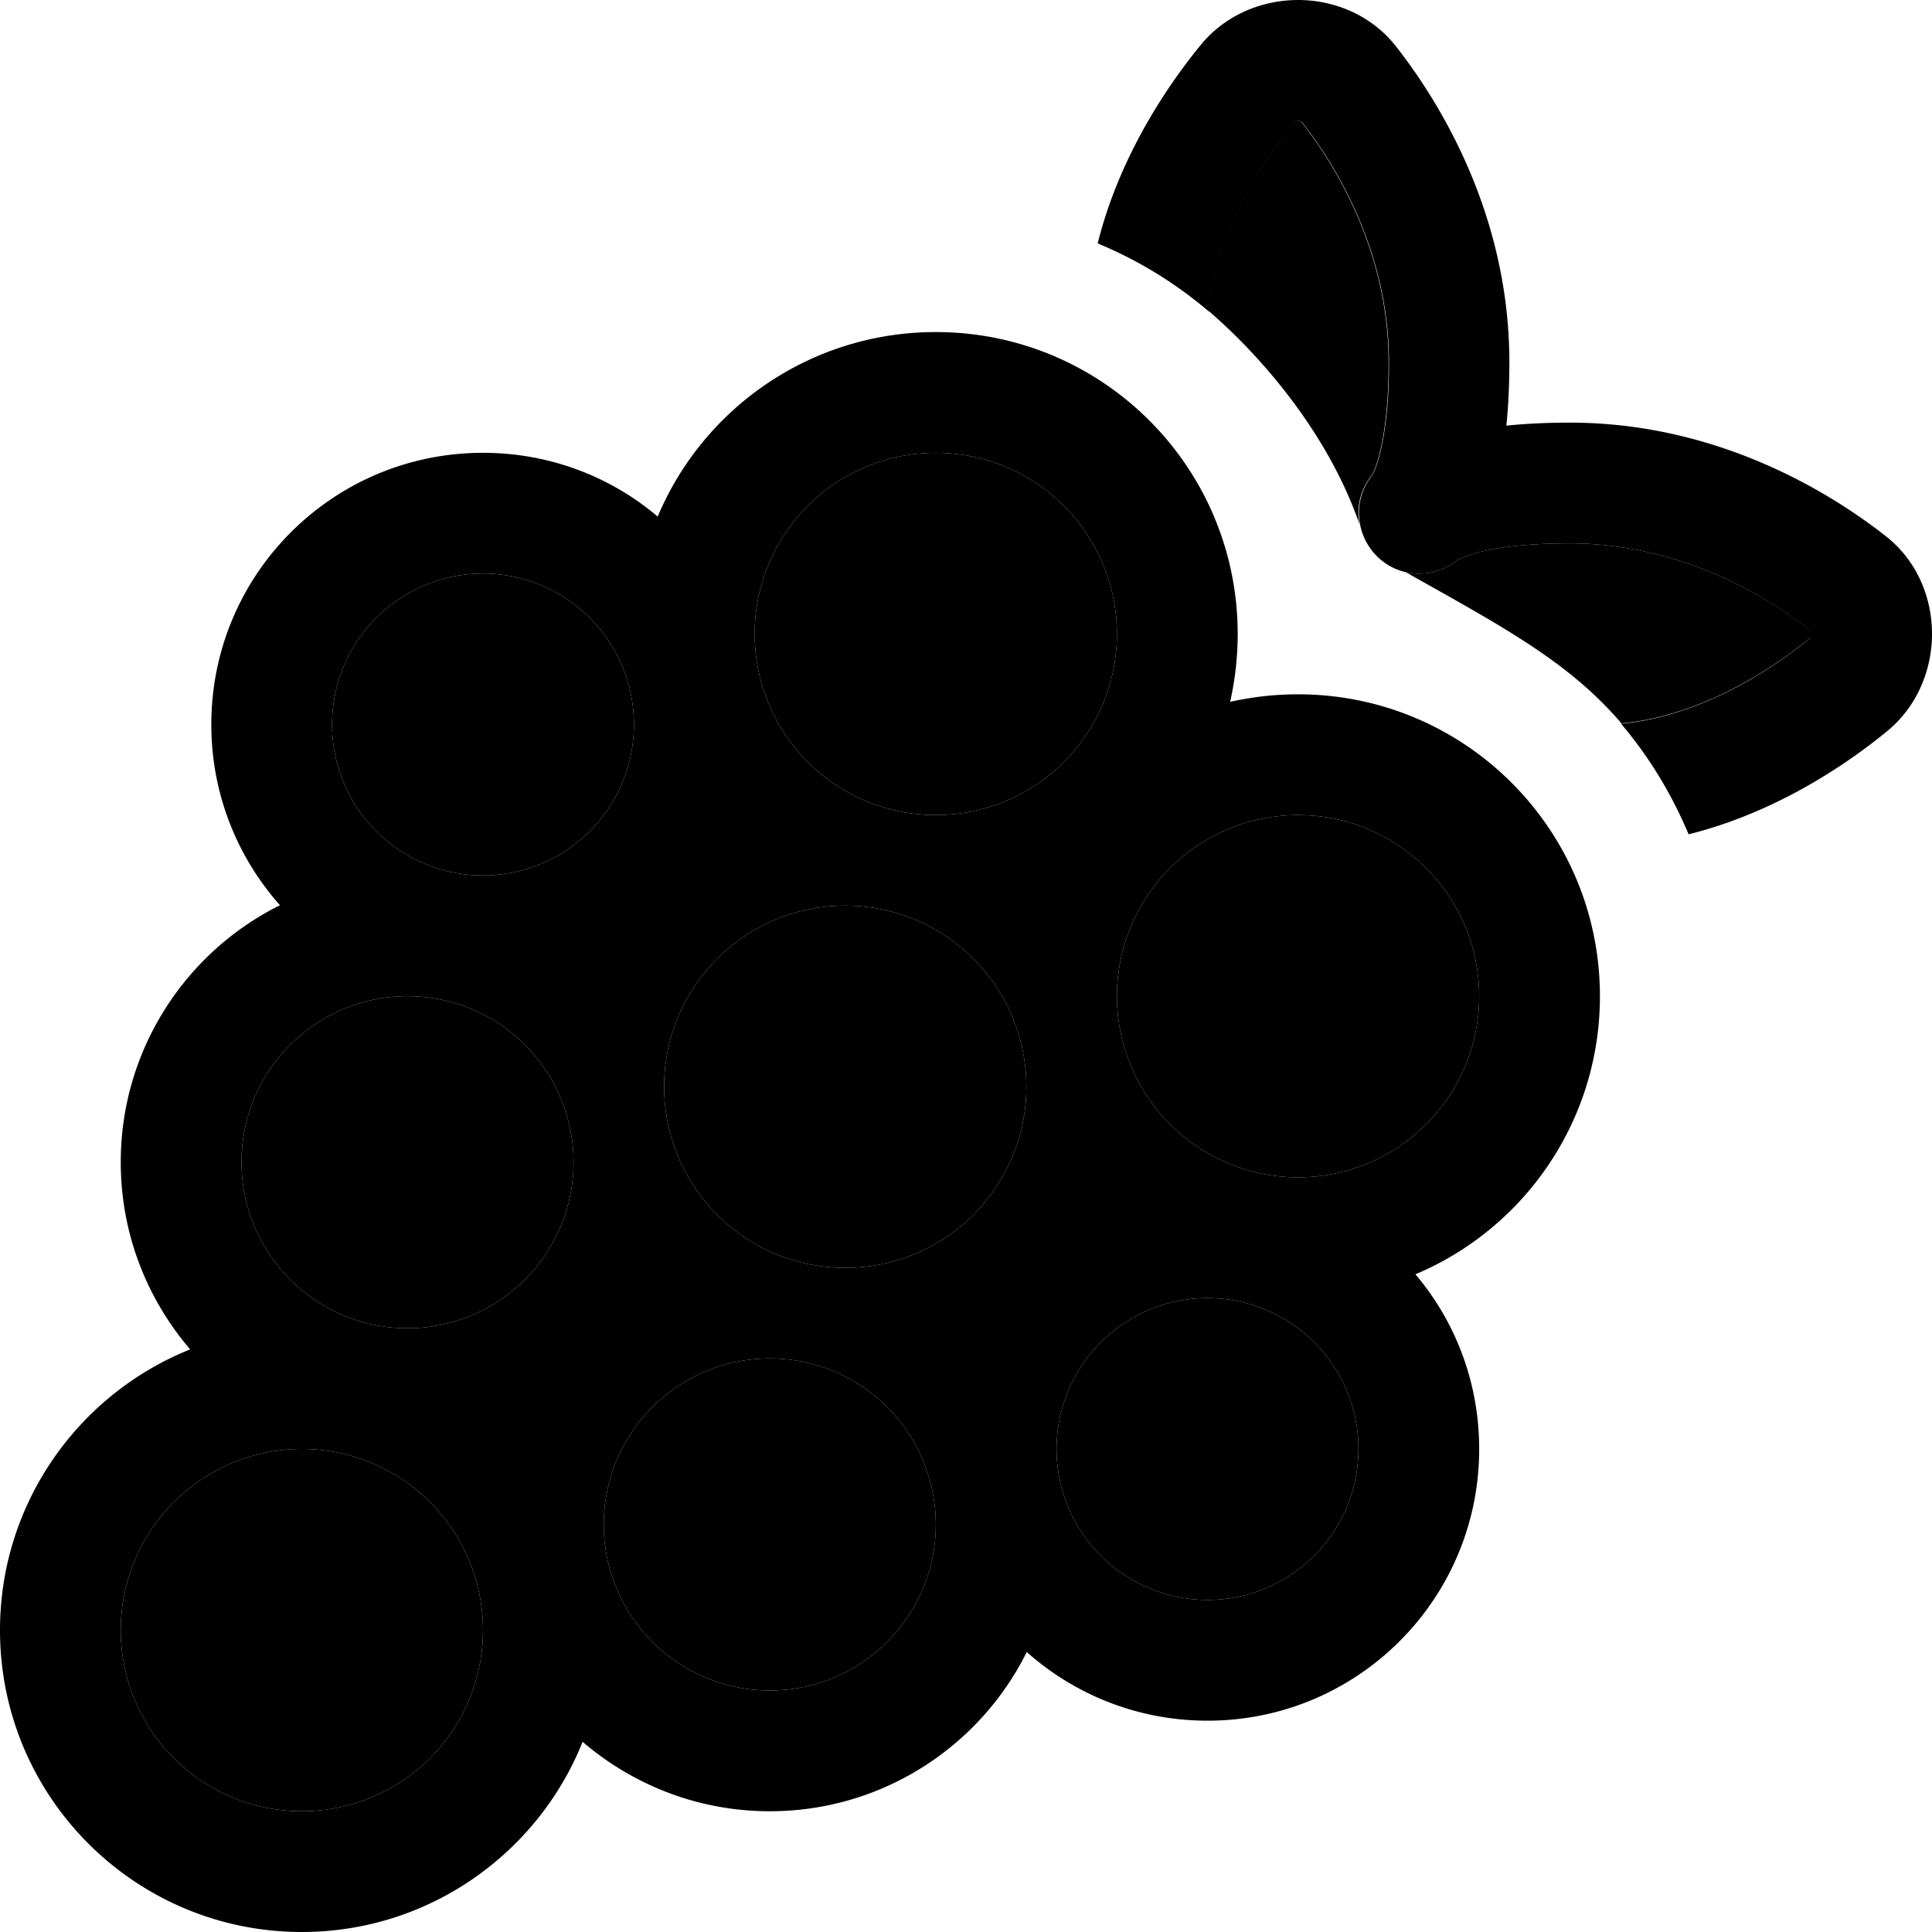 <svg xmlns="http://www.w3.org/2000/svg" viewBox="0 0 512 512"><path class="pr-icon-duotone-secondary" d="M32 432a48 48 0 1 0 96 0 48 48 0 1 0 -96 0zM64 308a44 44 0 1 0 88 0 44 44 0 1 0 -88 0zM88 192a40 40 0 1 0 80 0 40 40 0 1 0 -80 0zm72 212a44 44 0 1 0 88 0 44 44 0 1 0 -88 0zm16-116a48 48 0 1 0 96 0 48 48 0 1 0 -96 0zm24-120a48 48 0 1 0 96 0 48 48 0 1 0 -96 0zm80 216a40 40 0 1 0 80 0 40 40 0 1 0 -80 0zm16-120a48 48 0 1 0 96 0 48 48 0 1 0 -96 0zM320.3 82.4c14.4 12.4 31.8 32.8 40 56.6c-.9-4.5 .2-9.4 3.3-13.1c.2-.4 .7-1.3 1.2-2.9c1.3-4 3.2-12.2 3.2-26.9c0-30.4-15.1-53.7-23.2-63.9c-.1 0-.4-.1-.8-.1c-.5 0-.8 .1-1 .2c-7.9 9.6-20.8 28.6-22.8 50.2zm52 69.1c1.3 .7 2.6 1.5 3.9 2.2c24.3 13.6 40.3 22.6 53.5 38c21.6-2 40.6-14.9 50.2-22.8c.1-.1 .2-.4 .2-.9c0-.4-.1-.7-.1-.8C469.7 159.1 446.4 144 416 144c-14.7 0-22.9 1.8-26.9 3.2c-1.6 .6-2.6 1-2.9 1.2c-4 3.3-9.1 4.3-13.9 3.2z"/><path class="pr-icon-duotone-primary" d="M447.5 221.1c-4.5-10.7-10.5-20.6-17.9-29.3c21.6-2 40.7-14.9 50.2-22.8c0 0 0 0 0-.1c.1-.1 .2-.4 .2-.9c0-.4-.1-.7-.1-.8C469.7 159.1 446.4 144 416 144c-14.7 0-22.9 1.8-26.9 3.2c-1.6 .6-2.6 1-2.9 1.2c-6.3 5.2-15.6 4.8-21.4-1.1s-6.2-15.2-1.1-21.4c.2-.4 .7-1.3 1.2-2.9c1.3-4 3.2-12.2 3.2-26.9c0-30.4-15.1-53.7-23.2-63.9c-.1 0-.4-.1-.8-.1c-.5 0-.8 .1-.9 .2c0 0 0 0-.1 0c-7.9 9.6-20.8 28.6-22.8 50.2C311.5 75 301.7 69 290.9 64.5c6.1-24.5 20-43.7 27.4-52.7C325 3.7 334.8 0 344 0s19.1 3.7 25.8 12.1C379.8 24.8 400 55.1 400 96c0 6.3-.3 11.9-.8 16.8c4.9-.5 10.5-.8 16.8-.8c40.9 0 71.2 20.2 83.9 30.2c8.4 6.7 12.1 16.5 12.1 25.8c0 9.2-3.7 19-11.8 25.7c-9 7.4-28.2 21.3-52.7 27.4zM320 456c-18.4 0-35.2-6.9-47.9-18.2c-12.4 25-38.3 42.2-68.1 42.2c-19 0-36.3-7-49.6-18.4C142.6 491.1 113.7 512 80 512c-44.2 0-80-35.8-80-80c0-33.7 20.9-62.6 50.4-74.4C39 344.3 32 327 32 308c0-29.8 17.2-55.7 42.2-68.1C62.9 227.2 56 210.4 56 192c0-39.8 32.2-72 72-72c17.6 0 33.8 6.3 46.3 16.9C186.4 108.1 214.9 88 248 88c44.2 0 80 35.8 80 80c0 6.2-.7 12.2-2 18c5.8-1.3 11.8-2 18-2c44.2 0 80 35.8 80 80c0 33.1-20.1 61.6-48.9 73.7C385.7 350.2 392 366.4 392 384c0 39.8-32.2 72-72 72zM296 168a48 48 0 1 0 -96 0 48 48 0 1 0 96 0zM128 232a40 40 0 1 0 0-80 40 40 0 1 0 0 80zm144 56a48 48 0 1 0 -96 0 48 48 0 1 0 96 0zM108 352a44 44 0 1 0 0-88 44 44 0 1 0 0 88zM80 480a48 48 0 1 0 0-96 48 48 0 1 0 0 96zm124-32a44 44 0 1 0 0-88 44 44 0 1 0 0 88zm156-64a40 40 0 1 0 -80 0 40 40 0 1 0 80 0zm-16-72a48 48 0 1 0 0-96 48 48 0 1 0 0 96z"/></svg>